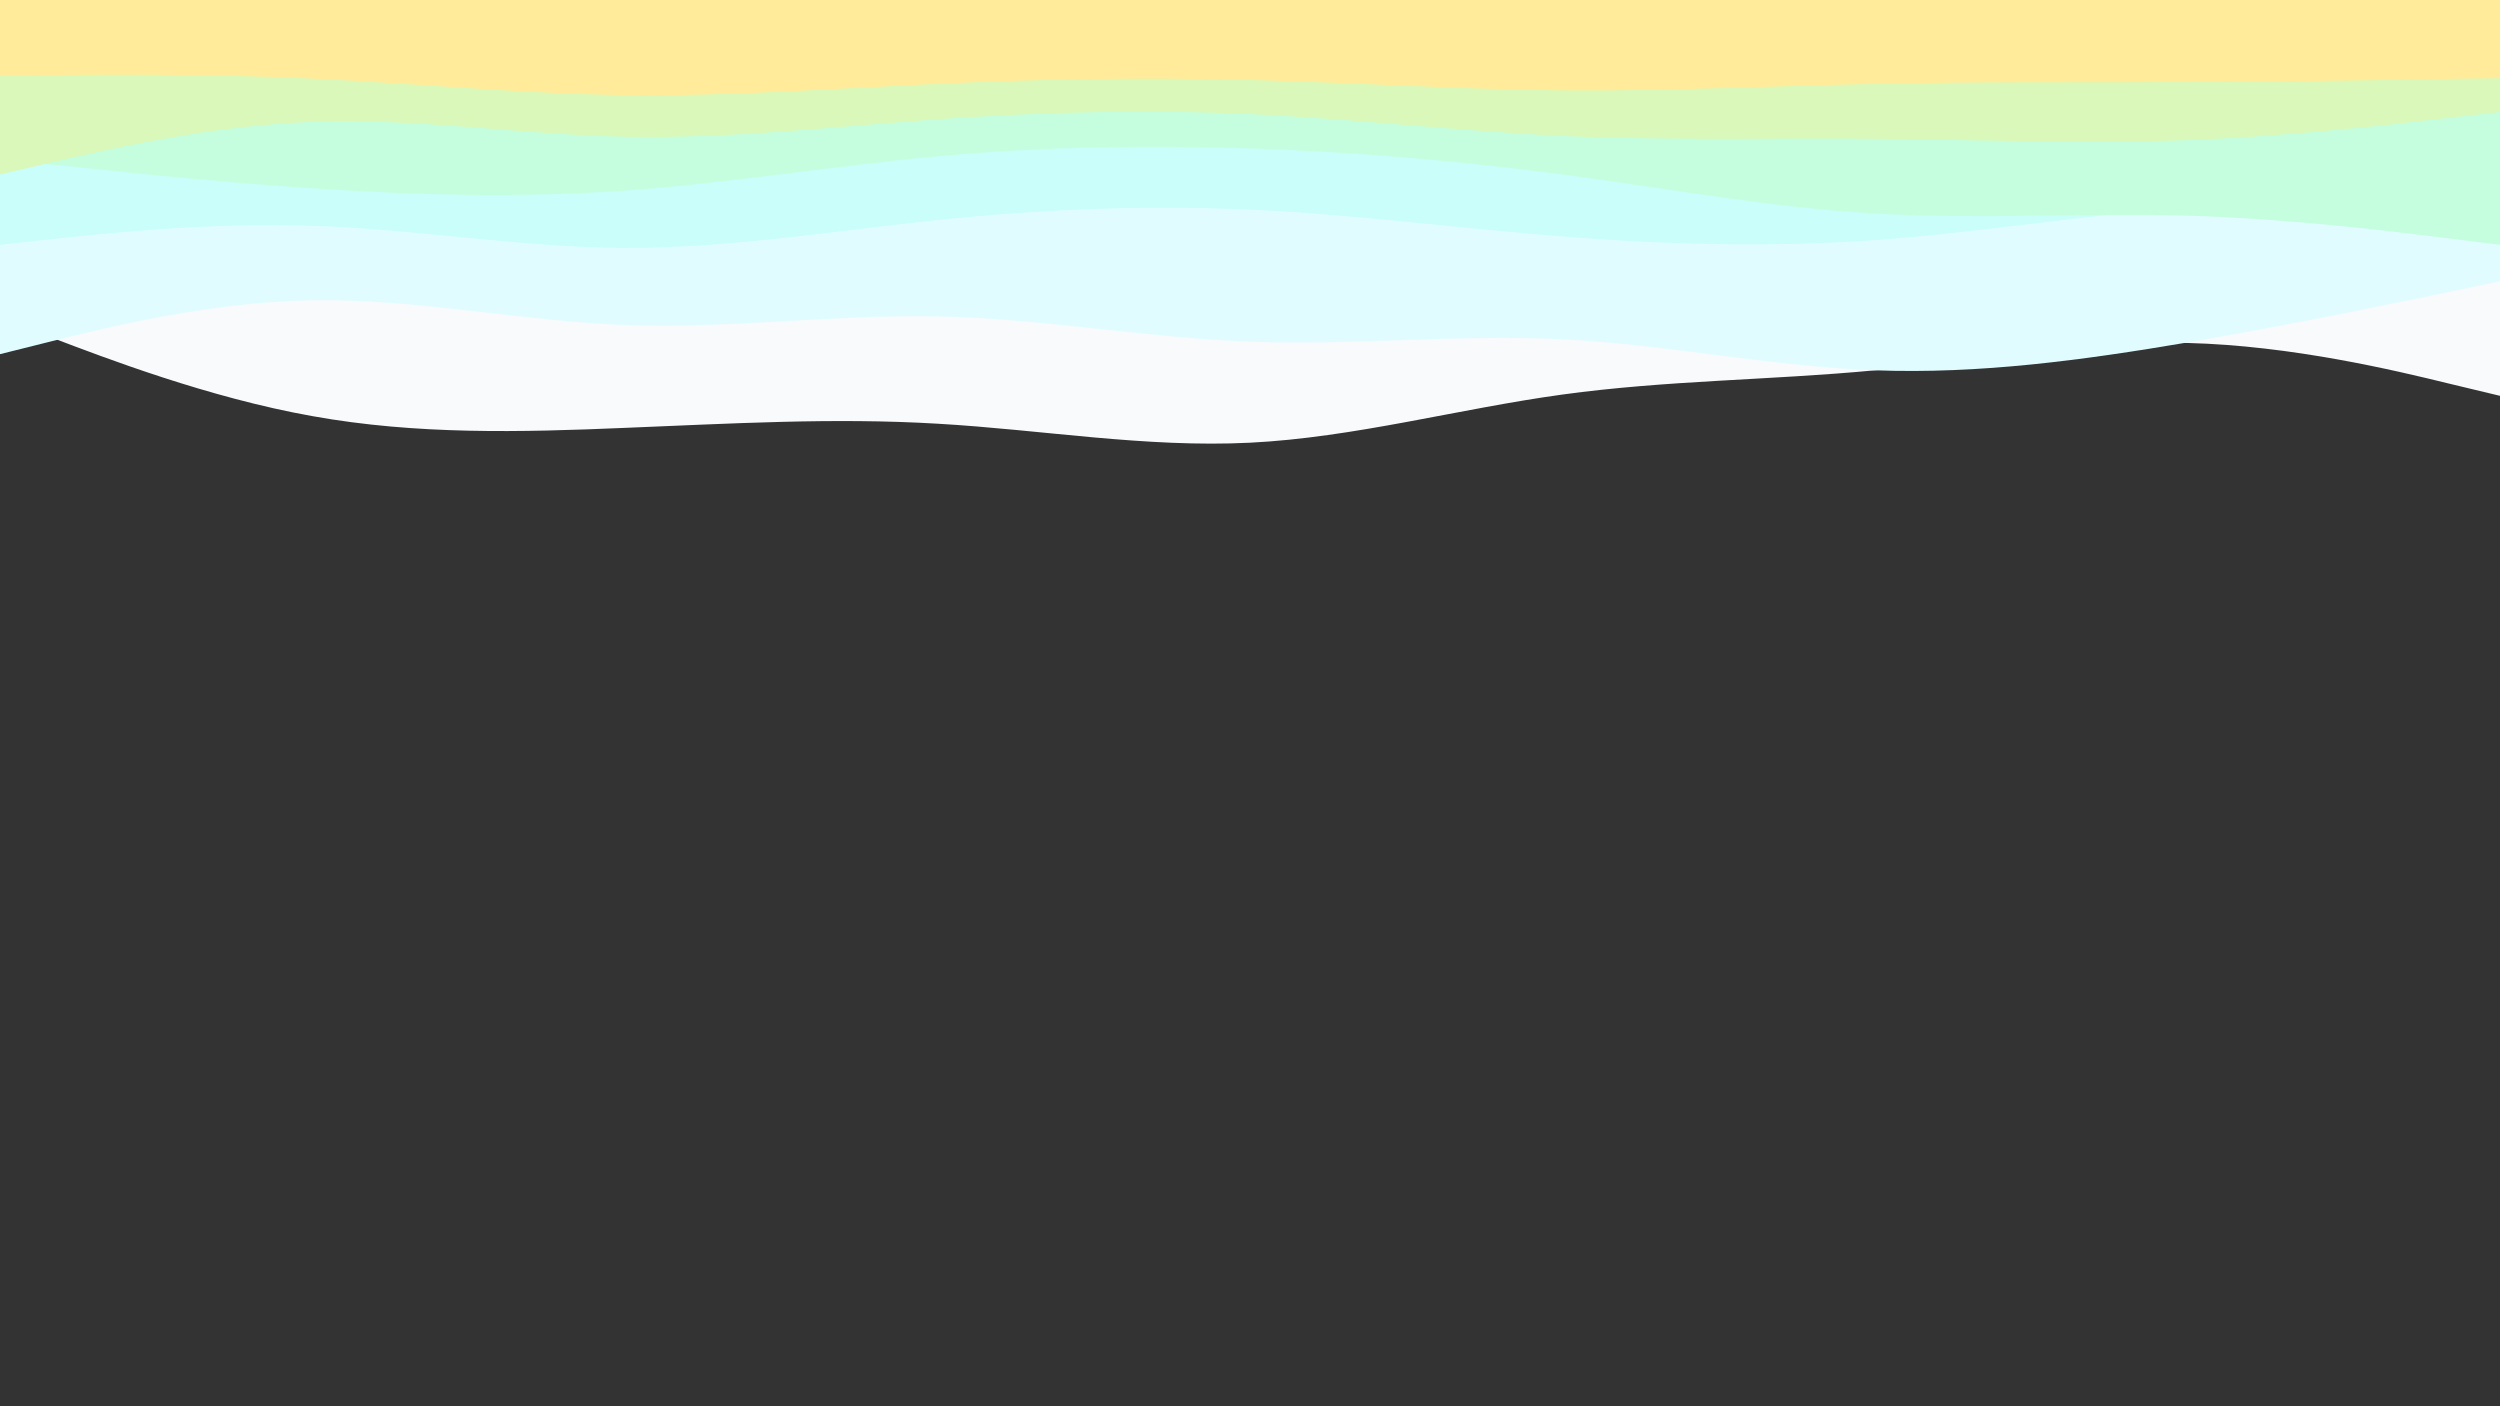 <svg id="visual" viewBox="0 0 960 540" width="960" height="540" xmlns="http://www.w3.org/2000/svg" xmlns:xlink="http://www.w3.org/1999/xlink" version="1.1"><rect x="0" y="0" width="960" height="540" fill="#333333" stroke="none"/><path d="M0 122L20 129.7C40 137.3 80 152.7 120 159.8C160 167 200 166 240 164.3C280 162.7 320 160.3 360 162.7C400 165 440 172 480 170C520 168 560 157 600 151.5C640 146 680 146 720 142.2C760 138.3 800 130.7 840 131.7C880 132.7 920 142.3 940 147.2L960 152L960 0L940 0C920 0 880 0 840 0C800 0 760 0 720 0C680 0 640 0 600 0C560 0 520 0 480 0C440 0 400 0 360 0C320 0 280 0 240 0C200 0 160 0 120 0C80 0 40 0 20 0L0 0Z" fill="#f8fafc"></path><path d="M0 136L20 131C40 126 80 116 120 115.3C160 114.7 200 123.3 240 124.8C280 126.3 320 120.7 360 121.5C400 122.3 440 129.7 480 131.2C520 132.7 560 128.3 600 130.3C640 132.3 680 140.7 720 142.2C760 143.7 800 138.3 840 131.5C880 124.7 920 116.3 940 112.2L960 108L960 0L940 0C920 0 880 0 840 0C800 0 760 0 720 0C680 0 640 0 600 0C560 0 520 0 480 0C440 0 400 0 360 0C320 0 280 0 240 0C200 0 160 0 120 0C80 0 40 0 20 0L0 0Z" fill="#e1fcff"></path><path d="M0 94L20 91.8C40 89.7 80 85.3 120 86.7C160 88 200 95 240 95.2C280 95.3 320 88.7 360 84.5C400 80.3 440 78.7 480 80.5C520 82.3 560 87.7 600 90.8C640 94 680 95 720 92.2C760 89.3 800 82.7 840 79.5C880 76.3 920 76.7 940 76.8L960 77L960 0L940 0C920 0 880 0 840 0C800 0 760 0 720 0C680 0 640 0 600 0C560 0 520 0 480 0C440 0 400 0 360 0C320 0 280 0 240 0C200 0 160 0 120 0C80 0 40 0 20 0L0 0Z" fill="#c9fefa"></path><path d="M0 61L20 63.2C40 65.3 80 69.7 120 72.3C160 75 200 76 240 73.2C280 70.3 320 63.7 360 60C400 56.3 440 55.7 480 57C520 58.3 560 61.7 600 67C640 72.3 680 79.7 720 82C760 84.3 800 81.7 840 82.8C880 84 920 89 940 91.5L960 94L960 0L940 0C920 0 880 0 840 0C800 0 760 0 720 0C680 0 640 0 600 0C560 0 520 0 480 0C440 0 400 0 360 0C320 0 280 0 240 0C200 0 160 0 120 0C80 0 40 0 20 0L0 0Z" fill="#c4fede"></path><path d="M0 67L20 62.3C40 57.7 80 48.3 120 46.8C160 45.3 200 51.7 240 52.5C280 53.3 320 48.7 360 45.8C400 43 440 42 480 43.8C520 45.7 560 50.3 600 52.2C640 54 680 53 720 53.3C760 53.7 800 55.3 840 53.8C880 52.3 920 47.7 940 45.3L960 43L960 0L940 0C920 0 880 0 840 0C800 0 760 0 720 0C680 0 640 0 600 0C560 0 520 0 480 0C440 0 400 0 360 0C320 0 280 0 240 0C200 0 160 0 120 0C80 0 40 0 20 0L0 0Z" fill="#d9f8b9"></path><path d="M0 29L20 28.8C40 28.7 80 28.3 120 30.2C160 32 200 36 240 36.5C280 37 320 34 360 32.2C400 30.3 440 29.7 480 30.7C520 31.7 560 34.3 600 34.7C640 35 680 33 720 32.2C760 31.3 800 31.7 840 31.5C880 31.3 920 30.7 940 30.3L960 30L960 0L940 0C920 0 880 0 840 0C800 0 760 0 720 0C680 0 640 0 600 0C560 0 520 0 480 0C440 0 400 0 360 0C320 0 280 0 240 0C200 0 160 0 120 0C80 0 40 0 20 0L0 0Z" fill="#ffeb99"></path></svg>